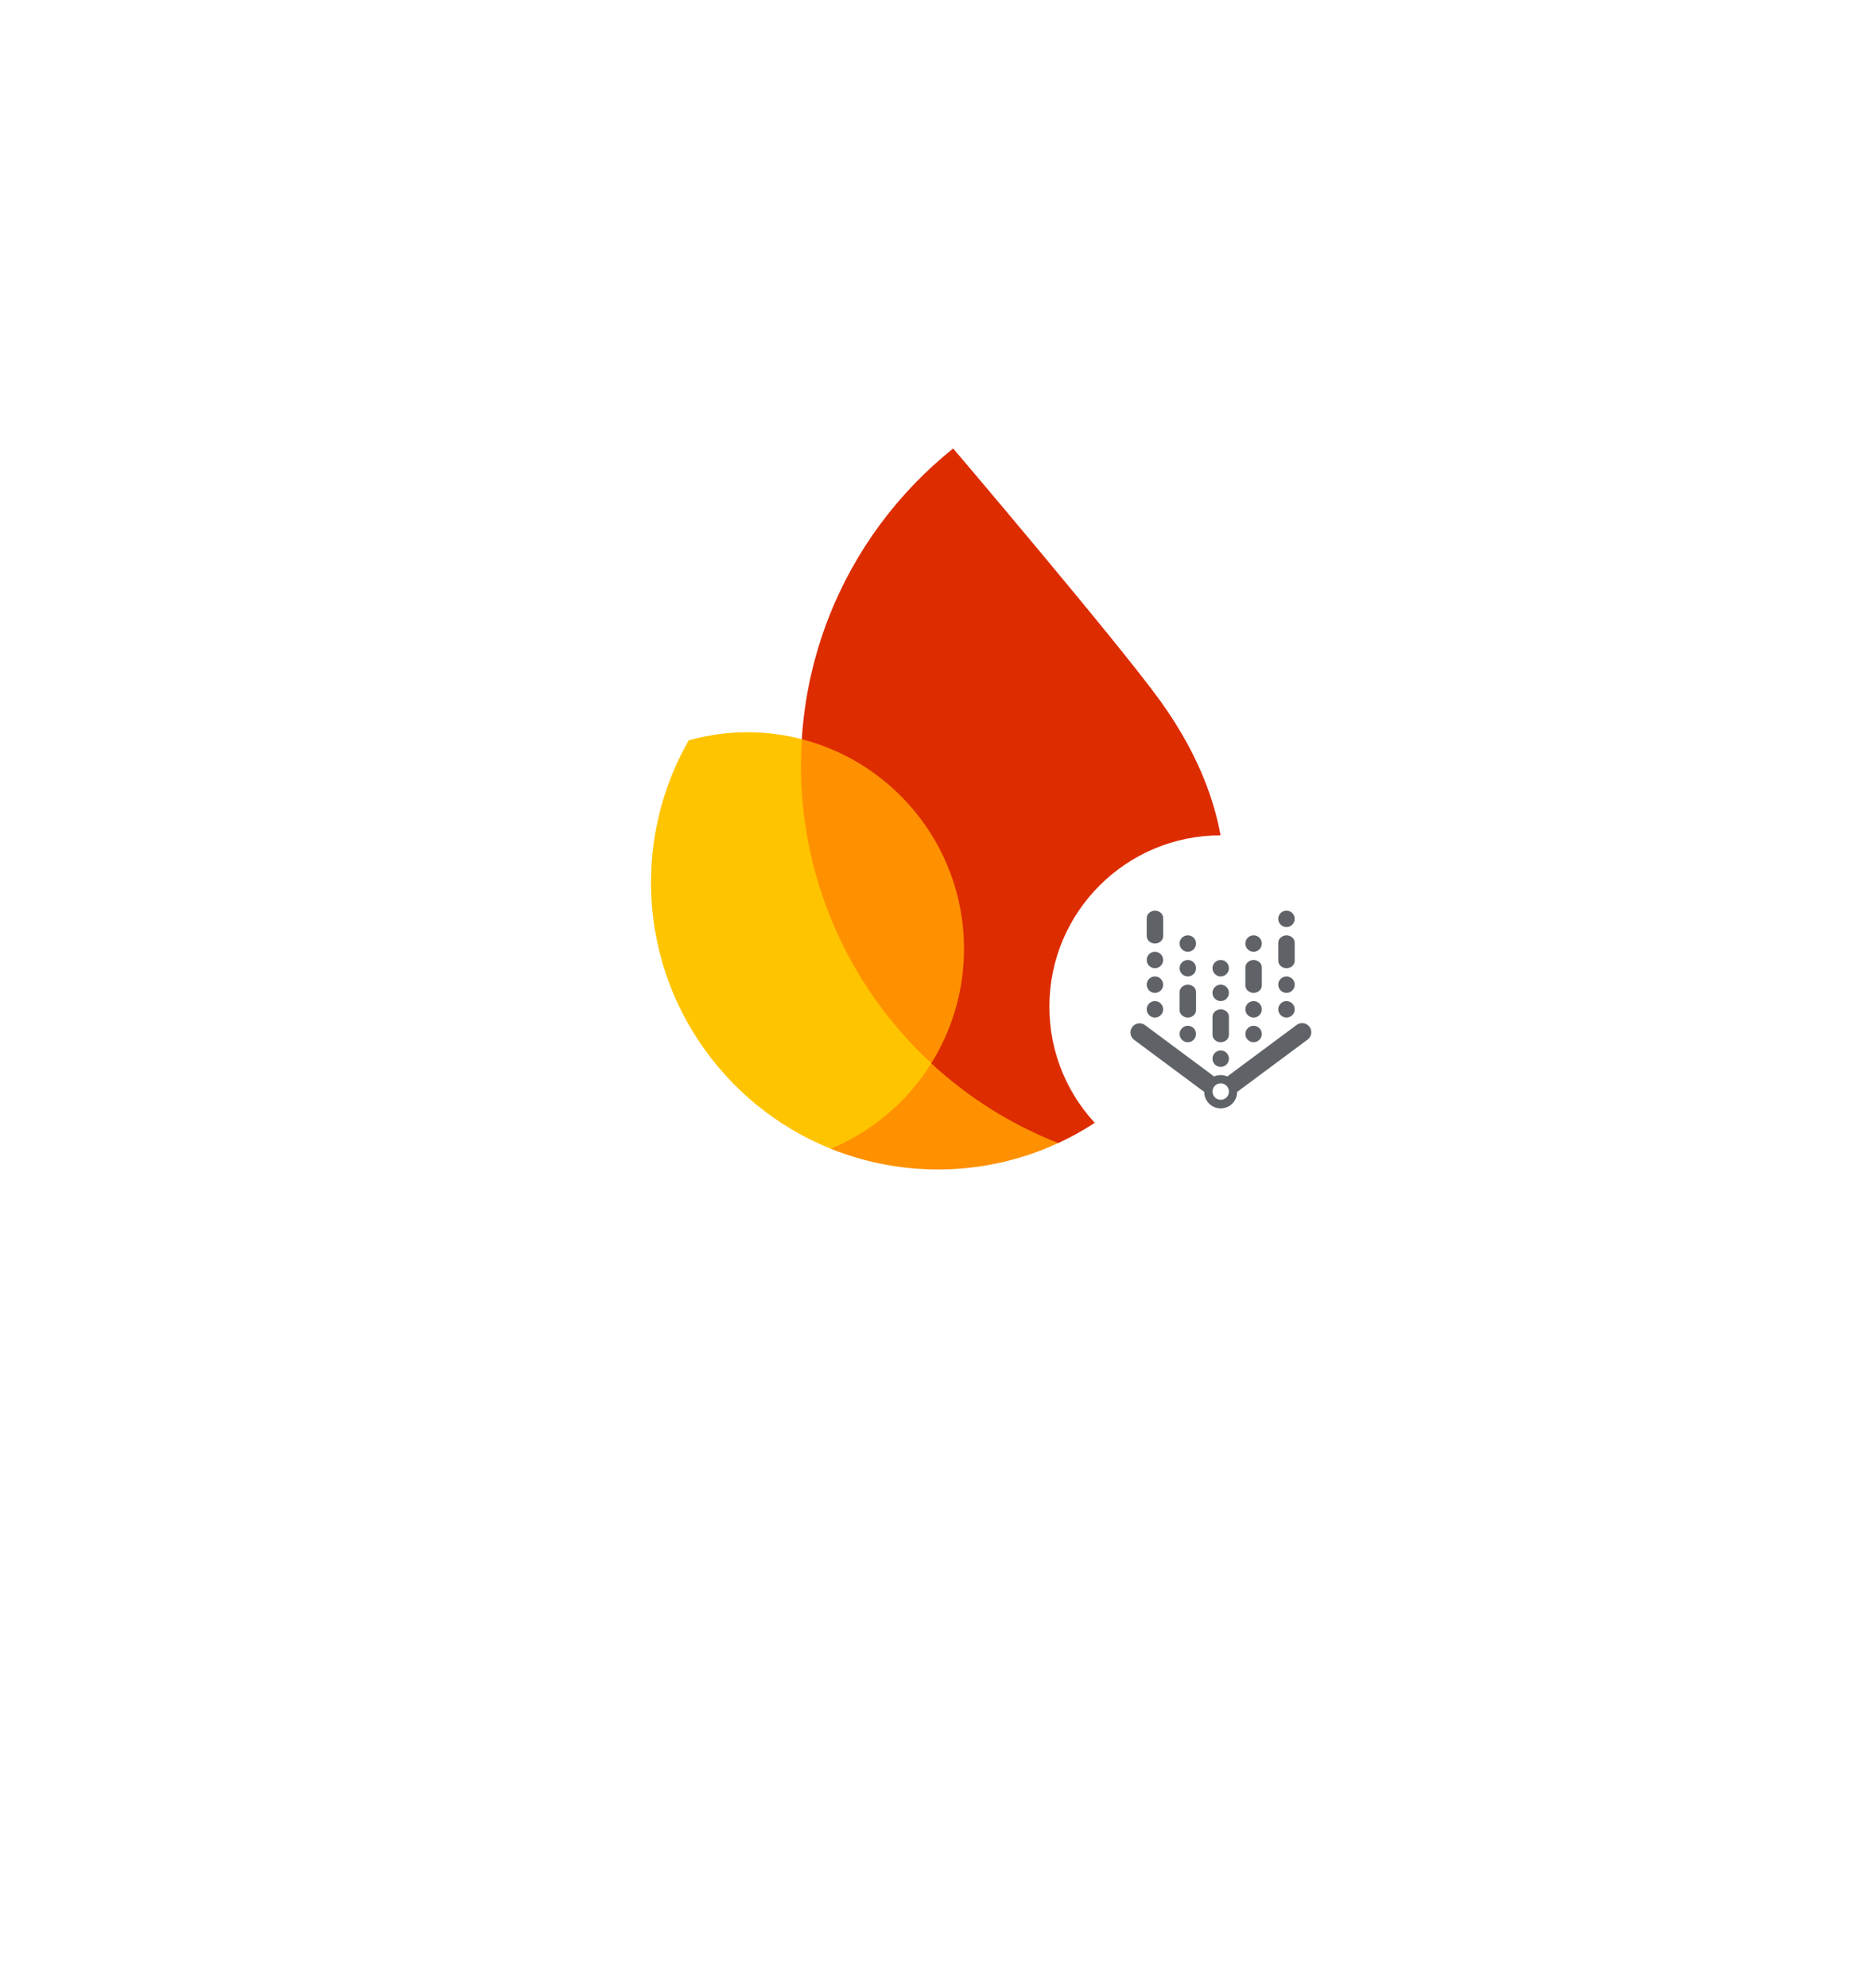 <svg version="1.1" xmlns="http://www.w3.org/2000/svg" xmlns:xlink="http://www.w3.org/1999/xlink" width="437.973" height="464" viewBox="0 0 437.973 464">
  <g fill="none" fill-rule="none" stroke="none" stroke-width="1" stroke-linecap="butt" stroke-linejoin="miter" stroke-miterlimit="10" stroke-dasharray="" stroke-dashoffset="0" font-family="none" font-weight="none" font-size="none" text-anchor="none" style="mix-blend-mode: normal">
    <rect x="0" y="0" width="437.973" height="464" fill="none" fill-rule="nonzero"/>
    <g>
      <path d="M247.059,266.836l-0.005,-0.002c-9.51,4.4 -19.924,6.499 -30.396,6.125c-7.789,-0.267 -15.472,-1.89 -22.703,-4.797l-22.054,-66.018l15.28,-29.593h56.347c0,0 3.533,94.286 3.531,94.285z" fill="#ff9100" fill-rule="evenodd"/>
      <path d="M217.425,248.218c-19.528,-18.059 -31.377,-44.2 -30.374,-72.873c0.033,-0.929 0.083,-1.862 0.139,-2.791c-3.567,-0.925 -7.224,-1.458 -10.906,-1.59c-5.233,-0.185 -10.463,0.443 -15.503,1.862c-5.38,9.413 -8.384,19.996 -8.752,30.832c-1.012,28.964 16.515,54.269 41.926,64.504c9.702,-4.053 17.904,-11.023 23.47,-19.944z" fill="#ffc400" fill-rule="nonzero"/>
      <path d="M222.527,104.69c-12.791,10.25 -22.897,23.761 -29.006,39.33c-3.58,9.125 -5.719,18.751 -6.34,28.534c22.462,5.795 38.691,26.561 37.846,50.706c-0.301,8.846 -2.928,17.456 -7.616,24.963c8.638,7.996 18.693,14.308 29.648,18.613c22.218,-10.268 37.98,-32.365 38.891,-58.502c0.591,-16.936 -5.915,-32.028 -15.106,-44.768c-9.709,-13.47 -48.317,-58.876 -48.317,-58.876z" fill="#dd2c00" fill-rule="nonzero"/>
    </g>
    <circle cx="284.987" cy="233" r="40" filter="url(#dropshadow)" fill="#ffffff" fill-rule="nonzero"/>
    <g fill="#5f6368" fill-rule="evenodd">
      <path d="M281.147,254.902l-16.416,-12.198c-0.912,-0.714 -1.088,-2.025 -0.398,-2.955c0.69,-0.93 1.996,-1.141 2.944,-0.476l16.176,12.017c0.978,-0.428 2.09,-0.428 3.068,0l16.176,-12.017c0.612,-0.467 1.428,-0.568 2.136,-0.265c0.708,0.303 1.198,0.963 1.283,1.728c0.085,0.765 -0.248,1.517 -0.871,1.968l-16.418,12.196c0,2.121 -1.719,3.84 -3.84,3.84c-2.121,0 -3.84,-1.719 -3.84,-3.84zM286.907,254.812c0,1.06 -0.86,1.92 -1.92,1.92c-1.06,0 -1.92,-0.86 -1.92,-1.92c0,-1.06 0.86,-1.92 1.92,-1.92c1.06,0 1.92,0.86 1.92,1.92zM268.225,219.692c0.326,0.317 0.772,0.516 1.252,0.561c0.265,0.016 0.53,-0.016 0.783,-0.096c0.252,-0.077 0.48,-0.202 0.676,-0.363c0.191,-0.156 0.346,-0.351 0.455,-0.572c0.105,-0.213 0.16,-0.448 0.159,-0.685v-4.243c-0.005,-0.462 -0.208,-0.9 -0.557,-1.204c-0.372,-0.327 -0.849,-0.508 -1.344,-0.513c-0.511,0.008 -0.998,0.192 -1.359,0.511c-0.352,0.303 -0.561,0.74 -0.576,1.204v4.245c0.01,0.438 0.194,0.854 0.513,1.156zM298.939,225.452c0.326,0.317 0.77,0.516 1.252,0.561c0.265,0.016 0.53,-0.016 0.783,-0.096c0.25,-0.077 0.48,-0.202 0.674,-0.363c0.191,-0.156 0.346,-0.351 0.455,-0.572c0.105,-0.213 0.16,-0.448 0.159,-0.685v-4.243c-0.005,-0.462 -0.207,-0.9 -0.555,-1.204c-0.373,-0.327 -0.852,-0.509 -1.348,-0.513c-0.511,0.008 -0.998,0.192 -1.359,0.511c-0.353,0.303 -0.562,0.741 -0.576,1.206v4.243c0.01,0.439 0.196,0.855 0.515,1.156zM269.631,226.016c1.06,0 1.92,-0.86 1.92,-1.92c0,-1.06 -0.86,-1.92 -1.92,-1.92c-1.06,0 -1.92,0.86 -1.92,1.92c0,1.06 0.86,1.92 1.92,1.92zM271.551,235.616c0,1.06 -0.86,1.92 -1.92,1.92c-1.06,0 -1.92,-0.86 -1.92,-1.92c0,-1.06 0.86,-1.92 1.92,-1.92c1.06,0 1.92,0.86 1.92,1.92zM269.631,231.776c1.06,0 1.92,-0.86 1.92,-1.92c0,-1.06 -0.86,-1.92 -1.92,-1.92c-1.06,0 -1.92,0.86 -1.92,1.92c0,1.06 0.86,1.92 1.92,1.92zM302.263,235.616c0,1.06 -0.86,1.92 -1.92,1.92c-1.06,0 -1.92,-0.86 -1.92,-1.92c0,-1.06 0.86,-1.92 1.92,-1.92c1.06,0 1.92,0.86 1.92,1.92zM300.343,231.776c1.06,0 1.92,-0.86 1.92,-1.92c0,-1.06 -0.86,-1.92 -1.92,-1.92c-1.06,0 -1.92,0.86 -1.92,1.92c0,1.06 0.86,1.92 1.92,1.92zM302.263,214.496c0,1.06 -0.86,1.92 -1.92,1.92c-1.06,0 -1.92,-0.86 -1.92,-1.92c0,-1.06 0.86,-1.92 1.92,-1.92c1.06,0 1.92,0.86 1.92,1.92zM292.513,231.772c-0.47,-0.039 -0.912,-0.237 -1.254,-0.561c-0.319,-0.301 -0.504,-0.717 -0.515,-1.156v-4.243c0.014,-0.465 0.223,-0.903 0.576,-1.206c0.363,-0.321 0.851,-0.503 1.363,-0.511c0.507,0.008 0.991,0.192 1.346,0.513c0.355,0.321 0.557,0.753 0.557,1.202v4.243c-0,0.238 -0.055,0.474 -0.161,0.687c-0.109,0.221 -0.264,0.416 -0.455,0.572c-0.199,0.164 -0.428,0.288 -0.674,0.365c-0.252,0.077 -0.518,0.109 -0.783,0.094zM283.581,242.732c0.326,0.317 0.772,0.516 1.252,0.561c0.267,0.015 0.534,-0.015 0.783,-0.096c0.252,-0.077 0.48,-0.202 0.676,-0.363c0.191,-0.156 0.346,-0.351 0.455,-0.572c0.105,-0.213 0.16,-0.448 0.159,-0.685v-4.243c-0.005,-0.462 -0.207,-0.9 -0.555,-1.204c-0.373,-0.327 -0.852,-0.509 -1.348,-0.513c-0.511,0.008 -0.998,0.192 -1.359,0.511c-0.352,0.303 -0.561,0.74 -0.576,1.204v4.245c0.01,0.438 0.194,0.854 0.513,1.156zM292.667,243.296c1.06,0 1.92,-0.86 1.92,-1.92c0,-1.06 -0.86,-1.92 -1.92,-1.92c-1.06,0 -1.92,0.86 -1.92,1.92c0,1.06 0.86,1.92 1.92,1.92zM286.907,247.136c0,1.06 -0.86,1.92 -1.92,1.92c-1.06,0 -1.92,-0.86 -1.92,-1.92c0,-1.06 0.86,-1.92 1.92,-1.92c1.06,0 1.92,0.86 1.92,1.92zM292.667,237.536c1.06,0 1.92,-0.86 1.92,-1.92c0,-1.06 -0.86,-1.92 -1.92,-1.92c-1.06,0 -1.92,0.86 -1.92,1.92c0,1.06 0.86,1.92 1.92,1.92zM286.907,231.776c0,1.06 -0.86,1.92 -1.92,1.92c-1.06,0 -1.92,-0.86 -1.92,-1.92c0,-1.06 0.86,-1.92 1.92,-1.92c1.06,0 1.92,0.86 1.92,1.92zM284.987,227.936c1.06,0 1.92,-0.86 1.92,-1.92c0,-1.06 -0.86,-1.92 -1.92,-1.92c-1.06,0 -1.92,0.86 -1.92,1.92c0,1.06 0.86,1.92 1.92,1.92zM275.905,236.972c0.324,0.317 0.77,0.516 1.252,0.561c0.265,0.015 0.532,-0.015 0.781,-0.096c0.252,-0.077 0.48,-0.202 0.676,-0.363c0.191,-0.156 0.346,-0.351 0.455,-0.572c0.105,-0.213 0.16,-0.448 0.159,-0.685v-4.243c-0.005,-0.462 -0.207,-0.9 -0.555,-1.204c-0.373,-0.327 -0.852,-0.509 -1.348,-0.513c-0.511,0.008 -0.998,0.192 -1.359,0.511c-0.352,0.303 -0.561,0.74 -0.576,1.204v4.245c0.01,0.438 0.194,0.854 0.513,1.156zM277.309,243.296c1.06,0 1.92,-0.86 1.92,-1.92c0,-1.06 -0.86,-1.92 -1.92,-1.92c-1.06,0 -1.92,0.86 -1.92,1.92c0,1.06 0.86,1.92 1.92,1.92zM279.229,226.016c0,1.06 -0.86,1.92 -1.92,1.92c-1.06,0 -1.92,-0.86 -1.92,-1.92c0,-1.06 0.86,-1.92 1.92,-1.92c1.06,0 1.92,0.86 1.92,1.92zM277.309,222.176c1.06,0 1.92,-0.86 1.92,-1.92c0,-1.06 -0.86,-1.92 -1.92,-1.92c-1.06,0 -1.92,0.86 -1.92,1.92c0,1.06 0.86,1.92 1.92,1.92zM294.587,220.256c0,1.06 -0.86,1.92 -1.92,1.92c-1.06,0 -1.92,-0.86 -1.92,-1.92c0,-1.06 0.86,-1.92 1.92,-1.92c1.06,0 1.92,0.86 1.92,1.92z"/>
    </g>
    <g fill="#ffffff" fill-rule="nonzero">
      <path d="M133.947,348h-5.121l-13.438,-38.188h5.438l10.454,30.988h0.212l10.879,-30.988h5.442z"/>
      <path d="M159.547,348.854v0c-3.947,0 -7.156,-1.315 -9.625,-3.946c-2.472,-2.633 -3.708,-5.958 -3.708,-9.975v0c0,-3.806 1.2,-7.076 3.6,-9.812c2.4,-2.739 5.467,-4.108 9.2,-4.108v0c3.875,0 6.978,1.262 9.308,3.788c2.328,2.525 3.492,5.903 3.492,10.133v0l-0.054,0.908h-20.637c0.142,2.631 1.021,4.71 2.638,6.237c1.619,1.531 3.513,2.296 5.679,2.296v0c3.522,0 5.906,-1.494 7.15,-4.483v0l4.371,1.817c-0.853,2.025 -2.257,3.722 -4.213,5.092c-1.956,1.369 -4.356,2.054 -7.2,2.054zM151.438,331.788h15.15c-0.108,-1.494 -0.793,-2.917 -2.054,-4.267c-1.264,-1.353 -3.14,-2.029 -5.629,-2.029v0c-1.811,0 -3.383,0.569 -4.717,1.708c-1.333,1.139 -2.25,2.668 -2.75,4.588z"/>
      <path d="M207.868,348.425v0c-2.739,0 -4.828,-0.728 -6.267,-2.183c-1.442,-1.458 -2.163,-3.521 -2.163,-6.188v0v-13.708h-4.583v-4.479h4.583v-8h4.908v8h6.4v4.479h-6.4v13.333c0,2.844 1.174,4.267 3.521,4.267v0c0.889,0 1.635,-0.142 2.237,-0.425v0l1.708,4.213c-1.067,0.461 -2.382,0.692 -3.946,0.692zM176.292,321.867h4.696v4.267h0.212c0.569,-1.528 1.626,-2.728 3.171,-3.6c1.547,-0.872 3.246,-1.308 5.096,-1.308v0c0.533,0 1.119,0.036 1.758,0.108v0v4.8c-0.675,-0.072 -1.332,-0.108 -1.971,-0.108v0c-2.347,0 -4.276,0.685 -5.787,2.054c-1.511,1.369 -2.267,3.246 -2.267,5.629v0v14.292h-4.908z"/>
      <path d="M227.013,348.854v0c-3.947,0 -7.156,-1.315 -9.625,-3.946c-2.472,-2.633 -3.708,-5.958 -3.708,-9.975v0c0,-3.806 1.2,-7.076 3.6,-9.812c2.4,-2.739 5.467,-4.108 9.2,-4.108v0c3.875,0 6.978,1.262 9.308,3.788c2.328,2.525 3.492,5.903 3.492,10.133v0l-0.054,0.908h-20.637c0.142,2.631 1.021,4.71 2.638,6.237c1.619,1.531 3.513,2.296 5.679,2.296v0c3.522,0 5.906,-1.494 7.15,-4.483v0l4.371,1.817c-0.853,2.025 -2.257,3.722 -4.213,5.092c-1.956,1.369 -4.356,2.054 -7.2,2.054zM218.905,331.788h15.15c-0.108,-1.494 -0.793,-2.917 -2.054,-4.267c-1.264,-1.353 -3.14,-2.029 -5.629,-2.029v0c-1.811,0 -3.383,0.569 -4.717,1.708c-1.333,1.139 -2.25,2.668 -2.75,4.588z"/>
      <path d="M255.655,334.721l9.333,13.279h-5.763l-6.454,-9.654l-6.346,9.654h-5.758l9.225,-13.279l-9.012,-12.854h5.546l6.454,9.225l6.133,-9.225h5.758z"/>
      <path d=""/>
      <path d="M281.092,348h-5.438l14.4,-38.188h5.546l14.4,38.188h-5.442l-3.679,-10.346h-16.054zM292.722,315.842l-6.242,17.225h12.692l-6.237,-17.225z"/>
      <path d="M319.388,348h-4.908v-38.188h4.908z"/>
    </g>
    <g fill="#ffffff" fill-rule="nonzero">
      <path d="M104.321,367.308c-0.675,0.675 -1.493,1.012 -2.454,1.012c-0.961,0 -1.779,-0.338 -2.454,-1.012c-0.675,-0.678 -1.012,-1.496 -1.012,-2.454c0,-0.961 0.338,-1.779 1.012,-2.454c0.675,-0.675 1.493,-1.012 2.454,-1.012c0.961,0 1.779,0.338 2.454,1.012c0.675,0.675 1.012,1.493 1.012,2.454c0,0.958 -0.338,1.776 -1.012,2.454zM104.321,373.867v26.133h-4.908v-26.133z"/>
      <path d="M110.188,373.867h4.692v3.625h0.212c0.711,-1.244 1.832,-2.301 3.362,-3.171c1.528,-0.872 3.163,-1.308 4.904,-1.308v0c3.236,0 5.708,0.996 7.417,2.987c1.706,1.992 2.558,4.658 2.558,8v0v16h-4.908v-15.254c0,-4.836 -2.15,-7.254 -6.45,-7.254v0c-2.028,0 -3.682,0.81 -4.963,2.429c-1.281,1.617 -1.921,3.492 -1.921,5.625v0v14.454h-4.904z"/>
      <path d=""/>
      <path d="M156.588,383.625v16.375h-4.908v-38.188h22.296v4.696h-17.387v12.533h15.679v4.583z"/>
      <path d="M183.2,367.308c-0.675,0.675 -1.493,1.012 -2.454,1.012c-0.958,0 -1.776,-0.338 -2.454,-1.012c-0.675,-0.678 -1.012,-1.496 -1.012,-2.454c0,-0.961 0.338,-1.779 1.012,-2.454c0.678,-0.675 1.496,-1.012 2.454,-1.012c0.961,0 1.779,0.338 2.454,1.012c0.675,0.675 1.012,1.493 1.012,2.454c0,0.958 -0.338,1.776 -1.012,2.454zM183.2,373.867v26.133h-4.908v-26.133z"/>
      <path d="M193.975,385.708v14.292h-4.908v-26.133h4.692v4.267h0.217c0.497,-1.422 1.519,-2.596 3.067,-3.521c1.544,-0.925 3.046,-1.387 4.504,-1.387c1.458,0 2.685,0.214 3.679,0.642v0l-1.867,4.588c-0.639,-0.25 -1.51,-0.375 -2.612,-0.375v0c-1.778,0 -3.351,0.703 -4.721,2.108c-1.367,1.403 -2.05,3.243 -2.05,5.521z"/>
      <path d="M218.667,400.854v0c-3.947,0 -7.156,-1.315 -9.625,-3.946c-2.472,-2.633 -3.708,-5.958 -3.708,-9.975v0c0,-3.806 1.2,-7.076 3.6,-9.812c2.4,-2.739 5.467,-4.108 9.2,-4.108v0c3.875,0 6.978,1.262 9.308,3.788c2.328,2.525 3.492,5.903 3.492,10.133v0l-0.054,0.908h-20.637c0.142,2.631 1.021,4.71 2.638,6.237c1.619,1.531 3.513,2.296 5.679,2.296v0c3.522,0 5.906,-1.494 7.15,-4.483v0l4.371,1.817c-0.853,2.025 -2.257,3.722 -4.213,5.092c-1.956,1.369 -4.356,2.054 -7.2,2.054zM210.558,383.788h15.15c-0.108,-1.494 -0.793,-2.917 -2.054,-4.267c-1.264,-1.353 -3.14,-2.029 -5.629,-2.029v0c-1.811,0 -3.383,0.569 -4.717,1.708c-1.333,1.139 -2.25,2.668 -2.75,4.588z"/>
      <path d="M248.692,400.854v0c-1.989,0 -3.775,-0.426 -5.358,-1.279c-1.583,-0.856 -2.765,-1.922 -3.546,-3.2v0h-0.212v3.625h-4.696v-38.188h4.908v12.054l-0.212,3.625h0.212c0.781,-1.278 1.962,-2.344 3.546,-3.2c1.583,-0.853 3.369,-1.279 5.358,-1.279v0c3.378,0 6.294,1.333 8.75,4c2.453,2.667 3.679,5.974 3.679,9.921c0,3.947 -1.226,7.254 -3.679,9.921c-2.456,2.667 -5.372,4 -8.75,4zM247.892,396.375v0c2.278,0 4.233,-0.863 5.867,-2.587c1.636,-1.725 2.454,-4.01 2.454,-6.854c0,-2.844 -0.818,-5.129 -2.454,-6.854c-1.633,-1.725 -3.589,-2.587 -5.867,-2.587v0c-2.311,0 -4.275,0.854 -5.892,2.562c-1.617,1.706 -2.425,3.999 -2.425,6.879c0,2.881 0.808,5.174 2.425,6.879c1.617,1.708 3.581,2.562 5.892,2.562z"/>
      <path d="M273.6,400.854v0c-2.772,0 -5.092,-0.8 -6.958,-2.4c-1.867,-1.6 -2.8,-3.715 -2.8,-6.346v0c0,-2.844 1.101,-5.076 3.304,-6.696c2.206,-1.617 4.926,-2.425 8.162,-2.425v0c2.878,0 5.242,0.533 7.092,1.6v0v-0.746c0,-1.922 -0.658,-3.461 -1.975,-4.617c-1.314,-1.156 -2.931,-1.733 -4.85,-1.733v0c-1.422,0 -2.711,0.339 -3.867,1.017c-1.156,0.675 -1.947,1.599 -2.375,2.771v0l-4.479,-1.921c0.603,-1.564 1.793,-3.013 3.571,-4.346c1.778,-1.333 4.125,-2 7.042,-2v0c3.342,0 6.115,0.978 8.321,2.933c2.203,1.956 3.304,4.711 3.304,8.267v0v15.787h-4.692v-3.625h-0.212c-1.956,2.986 -4.818,4.479 -8.588,4.479zM274.4,396.375v0c2.028,0 3.868,-0.756 5.521,-2.267c1.653,-1.511 2.479,-3.299 2.479,-5.362v0c-1.386,-1.136 -3.467,-1.704 -6.242,-1.704v0c-2.381,0 -4.175,0.515 -5.383,1.546c-1.211,1.031 -1.817,2.239 -1.817,3.625v0c0,1.281 0.551,2.294 1.654,3.042c1.103,0.747 2.365,1.121 3.788,1.121z"/>
      <path d="M301.546,400.854v0c-2.914,0 -5.322,-0.711 -7.225,-2.133c-1.903,-1.422 -3.299,-3.2 -4.188,-5.333v0l4.375,-1.812c1.386,3.269 3.75,4.904 7.092,4.904v0c1.528,0 2.781,-0.338 3.758,-1.012c0.978,-0.675 1.467,-1.564 1.467,-2.667v0c0,-1.706 -1.19,-2.861 -3.571,-3.467v0l-5.279,-1.279c-1.672,-0.428 -3.256,-1.238 -4.75,-2.429c-1.492,-1.189 -2.237,-2.797 -2.237,-4.825v0c0,-2.311 1.022,-4.186 3.067,-5.625c2.044,-1.442 4.471,-2.163 7.279,-2.163v0c2.311,0 4.374,0.525 6.188,1.575c1.814,1.047 3.111,2.549 3.892,4.504v0l-4.267,1.762c-0.958,-2.311 -2.949,-3.467 -5.971,-3.467v0c-1.458,0 -2.686,0.301 -3.683,0.904c-0.994,0.606 -1.492,1.424 -1.492,2.454v0c0,1.494 1.156,2.508 3.467,3.042v0l5.175,1.225c2.453,0.569 4.265,1.547 5.438,2.933c1.175,1.386 1.762,2.951 1.762,4.696v0c0,2.344 -0.961,4.3 -2.883,5.867c-1.919,1.564 -4.39,2.346 -7.412,2.346z"/>
      <path d="M328.212,400.854v0c-3.947,0 -7.156,-1.315 -9.625,-3.946c-2.472,-2.633 -3.708,-5.958 -3.708,-9.975v0c0,-3.806 1.2,-7.076 3.6,-9.812c2.4,-2.739 5.467,-4.108 9.2,-4.108v0c3.875,0 6.978,1.262 9.308,3.788c2.328,2.525 3.492,5.903 3.492,10.133v0l-0.054,0.908h-20.637c0.142,2.631 1.021,4.71 2.638,6.237c1.619,1.531 3.514,2.296 5.683,2.296v0c3.519,0 5.901,-1.494 7.146,-4.483v0l4.371,1.817c-0.853,2.025 -2.257,3.722 -4.213,5.092c-1.956,1.369 -4.356,2.054 -7.2,2.054zM320.108,383.788h15.146c-0.108,-1.494 -0.793,-2.917 -2.054,-4.267c-1.261,-1.353 -3.136,-2.029 -5.625,-2.029v0c-1.814,0 -3.388,0.569 -4.721,1.708c-1.333,1.139 -2.249,2.668 -2.746,4.588z"/>
    </g>
  </g>
  <defs>
    <filter id="dropshadow">
      <feColorMatrix type="matrix" values="0 0 0 0 0  0 0 0 0 0  0 0 0 0 0  0 0 0 .3 0"/>
      <feOffset dx="0" dy="2"/>
      <feGaussianBlur stdDeviation="2"/>
      <feComposite in="SourceGraphic"/>
    </filter>
  </defs>
</svg>
